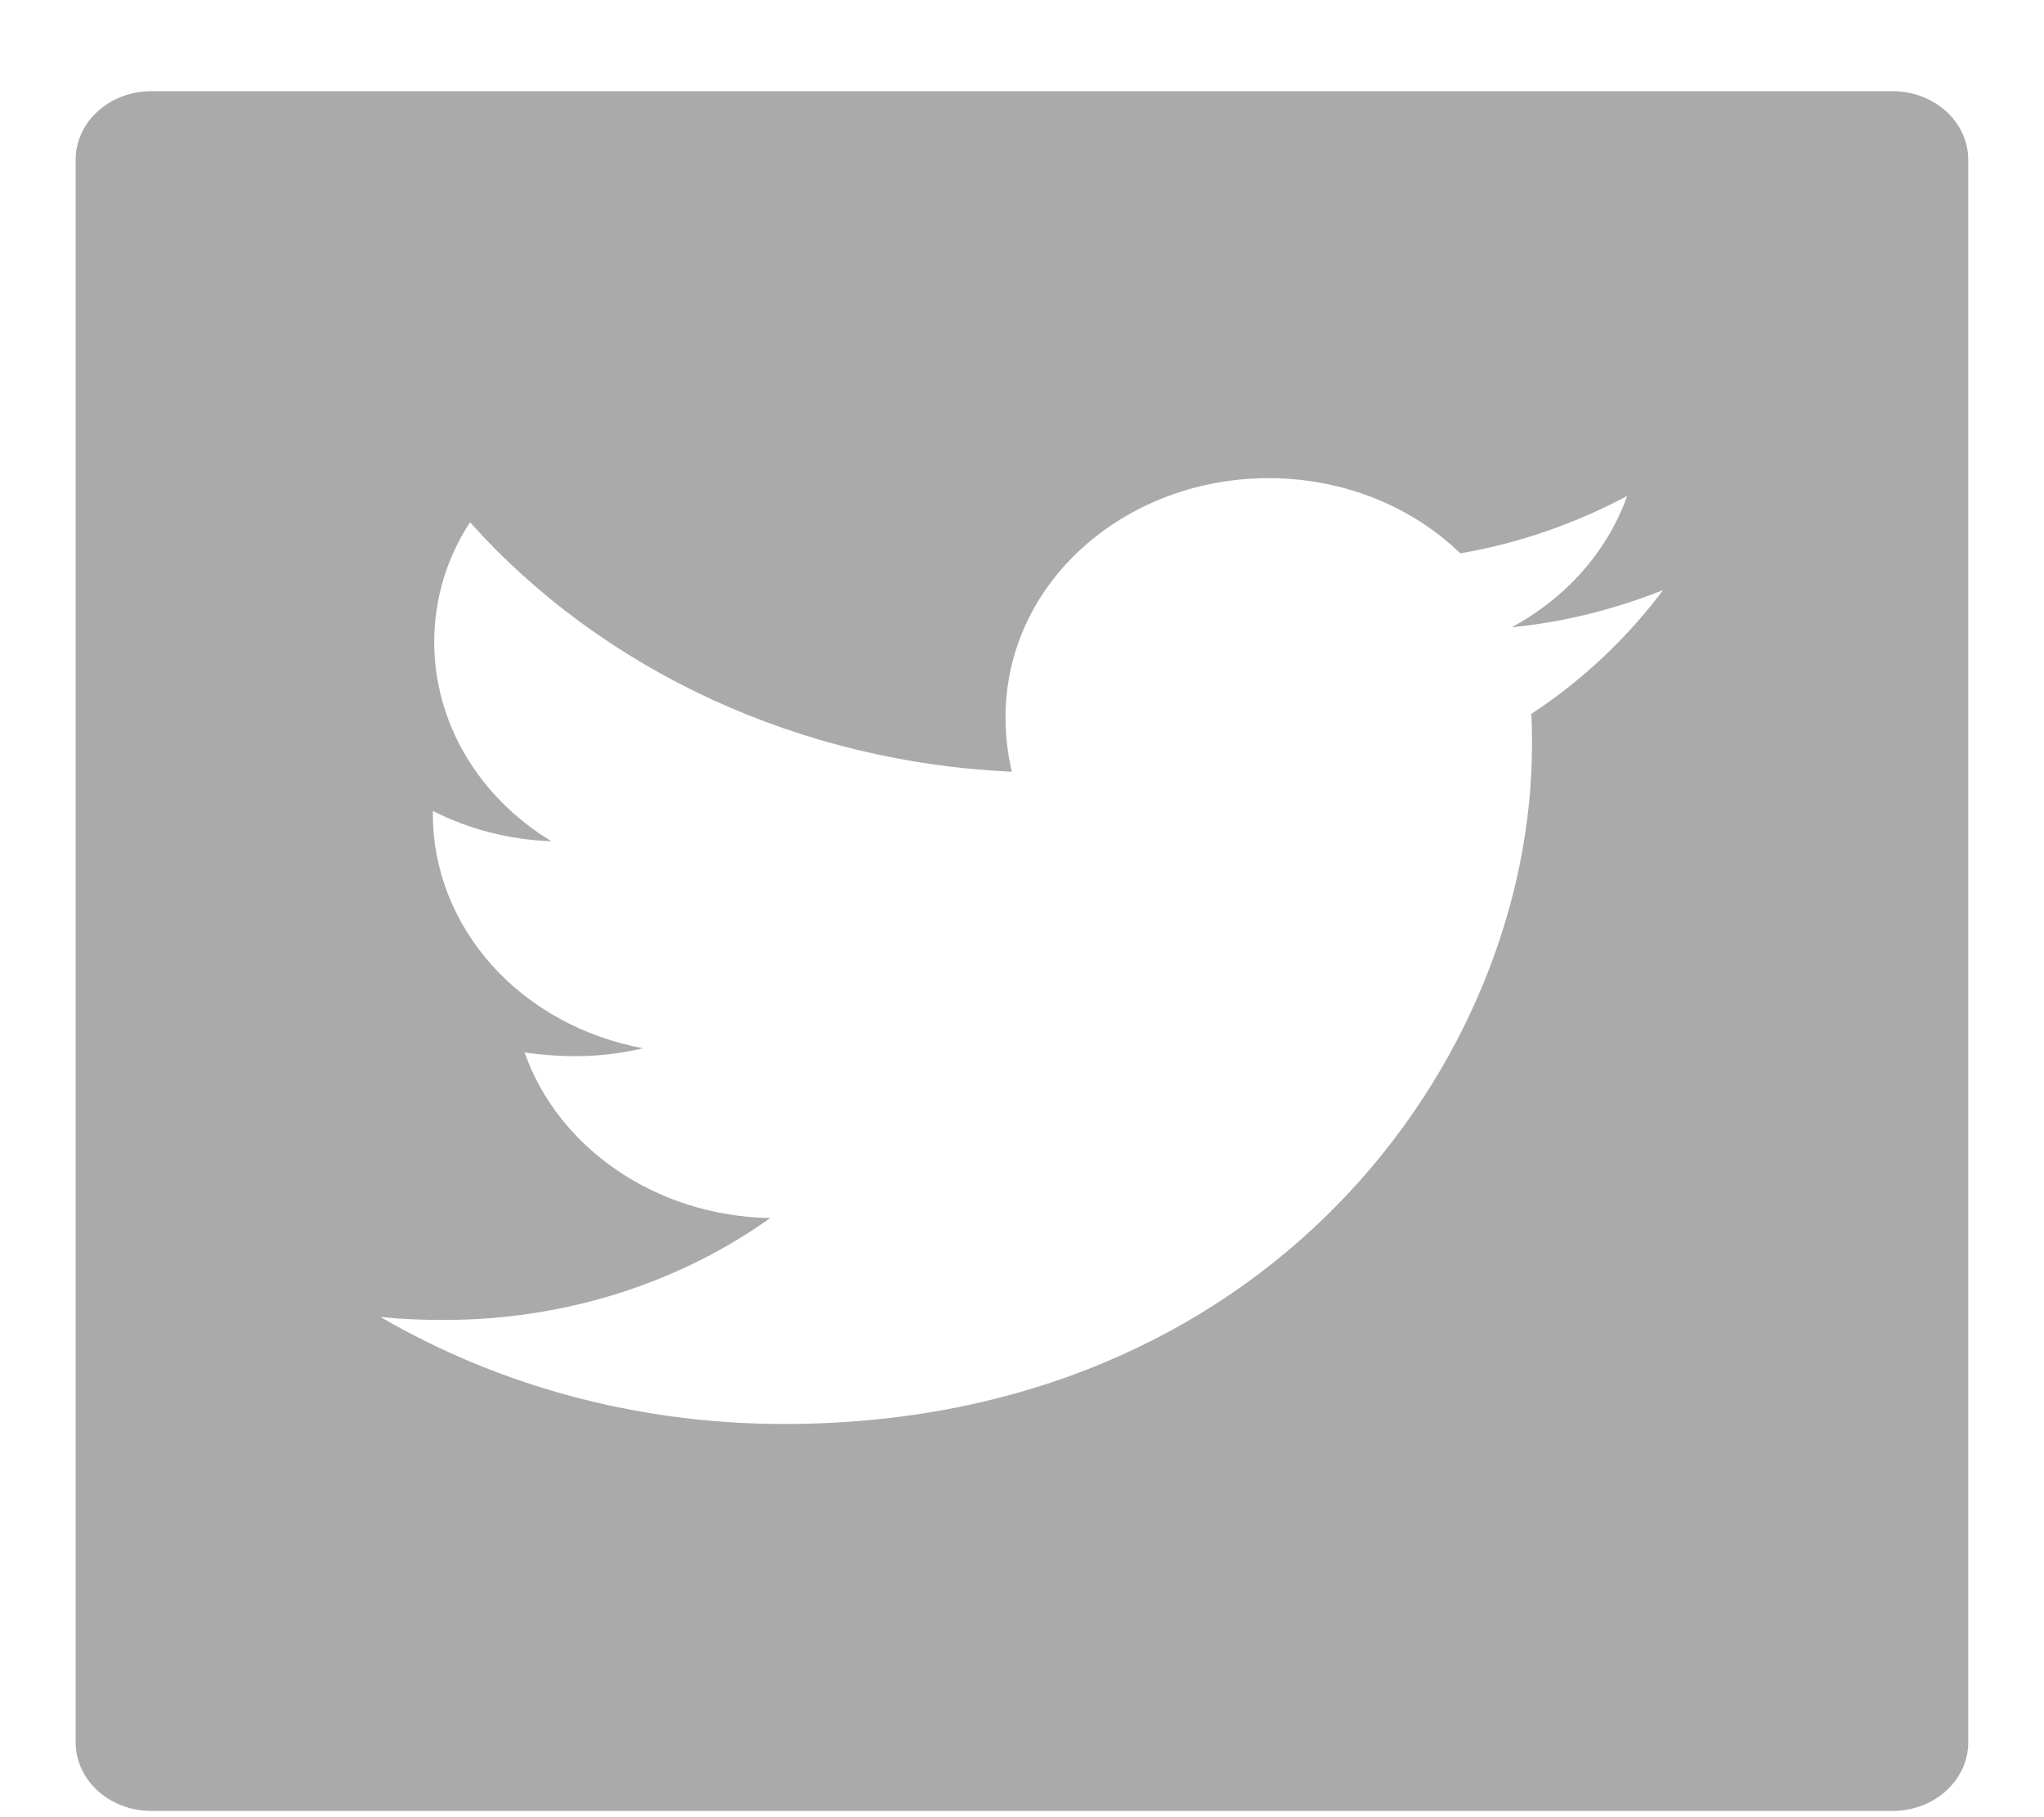 <svg width="18" height="16" viewBox="0 0 18 16" fill="none" xmlns="http://www.w3.org/2000/svg">
<path d="M16.666 0.803H1.333C0.964 0.803 0.666 1.073 0.666 1.408V15.34C0.666 15.675 0.964 15.945 1.333 15.945H16.666C17.035 15.945 17.333 15.675 17.333 15.34V1.408C17.333 1.073 17.035 0.803 16.666 0.803ZM13.485 6.286C13.491 6.375 13.491 6.468 13.491 6.559C13.491 9.338 11.162 12.538 6.906 12.538C5.593 12.538 4.376 12.192 3.351 11.596C3.539 11.615 3.718 11.622 3.91 11.622C4.993 11.622 5.989 11.289 6.783 10.725C5.766 10.706 4.912 10.1 4.62 9.267C4.976 9.315 5.297 9.315 5.664 9.23C5.14 9.133 4.67 8.875 4.332 8.499C3.995 8.122 3.811 7.652 3.812 7.166V7.14C4.118 7.297 4.479 7.394 4.856 7.407C4.539 7.215 4.279 6.955 4.099 6.65C3.919 6.345 3.825 6.004 3.824 5.658C3.824 5.266 3.937 4.908 4.139 4.598C4.72 5.248 5.445 5.779 6.267 6.158C7.089 6.536 7.989 6.754 8.91 6.795C8.583 5.366 9.758 4.21 11.17 4.21C11.837 4.21 12.437 4.463 12.86 4.872C13.383 4.783 13.883 4.605 14.329 4.367C14.156 4.853 13.793 5.264 13.312 5.523C13.778 5.478 14.229 5.361 14.645 5.196C14.331 5.616 13.937 5.989 13.485 6.286Z" fill="#AAAAAA"/>
</svg>

